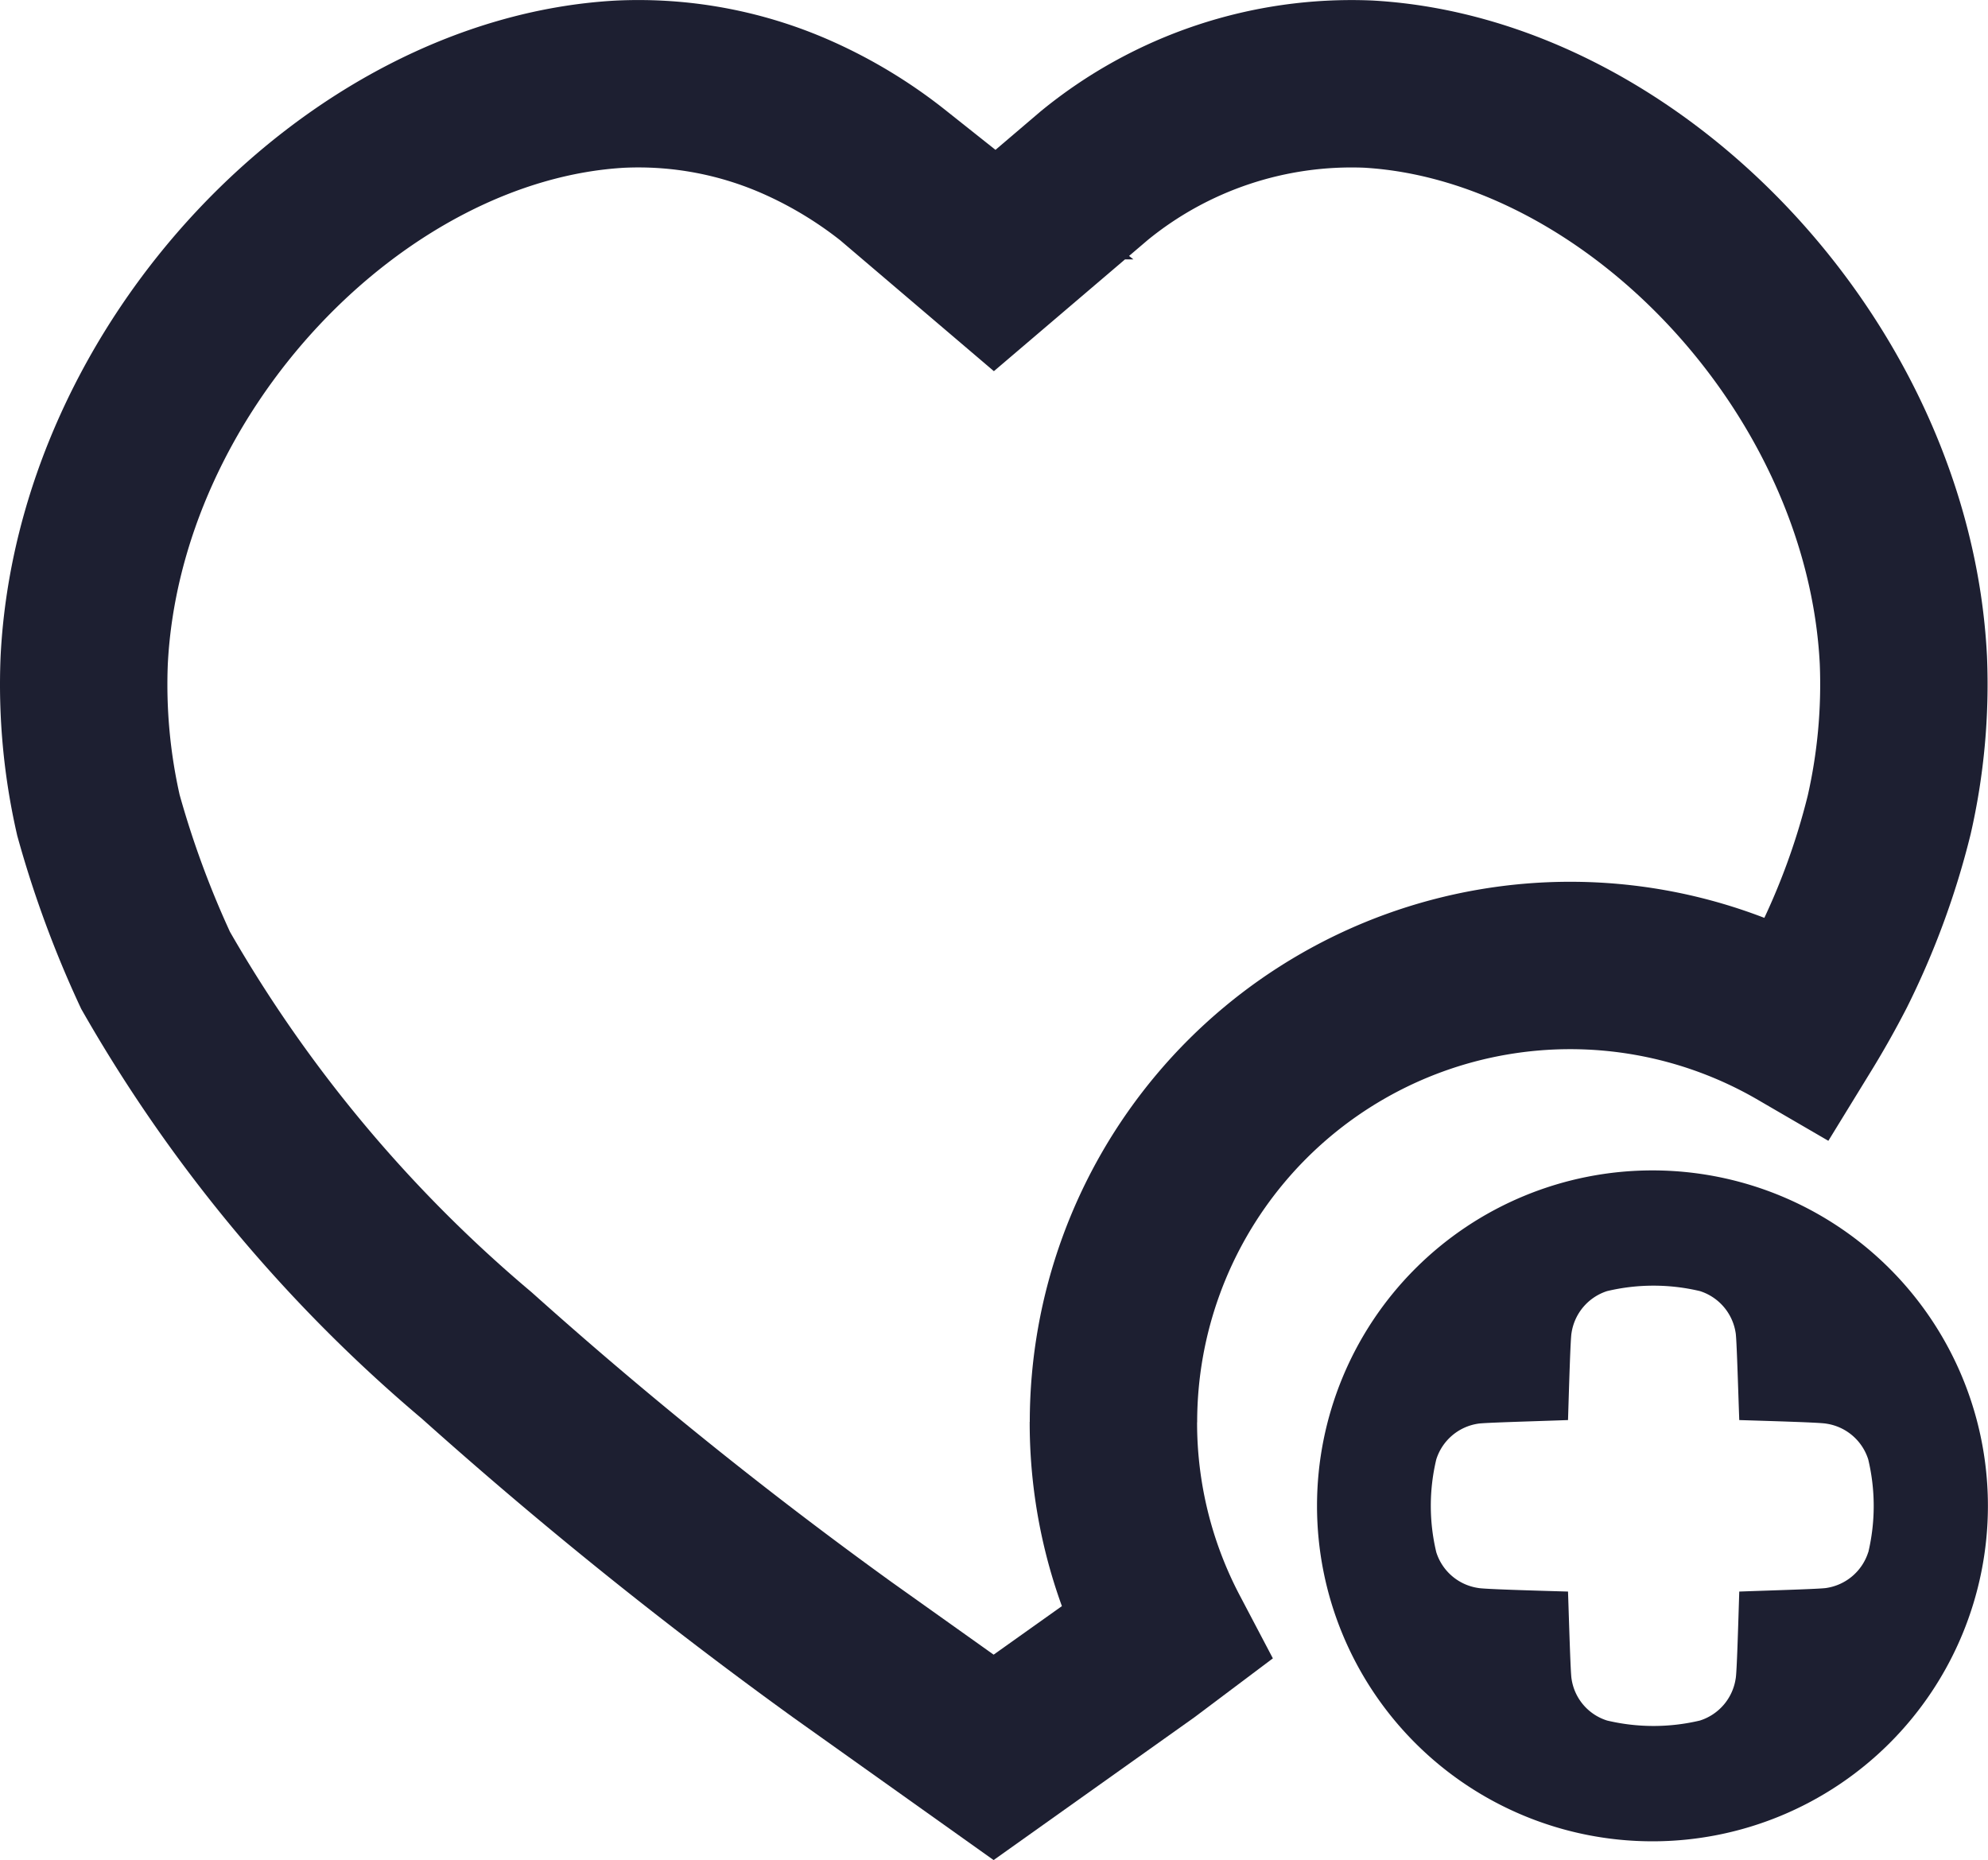 <svg xmlns="http://www.w3.org/2000/svg" width="23.753" height="22.227" viewBox="0 0 23.753 22.227">
  <g id="add-to-favorites" transform="translate(0.83 -19.693)">
    <path id="Path_3212" data-name="Path 3212" d="M12.474,36.686a5.457,5.457,0,0,1,8.2-4.718q.205-.334.385-.683a8.961,8.961,0,0,0,.683-1.854,7.02,7.02,0,0,0,.17-1.851c-.176-3.5-3.23-6.7-6.392-6.882a4.853,4.853,0,0,0-3.275,1.093l-1.2,1.023-1.2-1.022a5.322,5.322,0,0,0-1.124-.685,4.68,4.68,0,0,0-2.15-.408C3.407,20.882.352,24.077.176,27.582a7.02,7.02,0,0,0,.17,1.851,12.035,12.035,0,0,0,.683,1.854,17.139,17.139,0,0,0,3.836,4.6,53.473,53.473,0,0,0,4.368,3.516l1.809,1.287,1.81-1.287.245-.184a5.427,5.427,0,0,1-.624-2.536Z" fill="none" stroke="#1d1f31" stroke-width="2"/>
    <path id="Path_3213" data-name="Path 3213" d="M327.388,302.66a4.008,4.008,0,1,0,4.008,4.009,4.008,4.008,0,0,0-4.008-4.009Zm2.578,4.562a.622.622,0,0,1-.5.427c-.065.012-.625.028-1.041.043-.013.416-.029.978-.043,1.041a.622.622,0,0,1-.427.5,2.4,2.4,0,0,1-1.109,0,.615.615,0,0,1-.425-.5c-.012-.065-.028-.625-.042-1.041-.416-.012-1.009-.029-1.074-.043a.62.62,0,0,1-.5-.427,2.382,2.382,0,0,1,0-1.109.62.62,0,0,1,.5-.427c.065-.012.658-.028,1.074-.043.013-.416.029-.977.042-1.041a.622.622,0,0,1,.425-.5,2.4,2.4,0,0,1,1.109,0,.622.622,0,0,1,.427.5c.012.065.028.625.043,1.041.416.013.977.029,1.041.043a.621.621,0,0,1,.5.427A2.4,2.4,0,0,1,329.967,307.222Z" transform="translate(-308.474 -268.983)" fill="#1d1f31"/>
  </g>
</svg>
